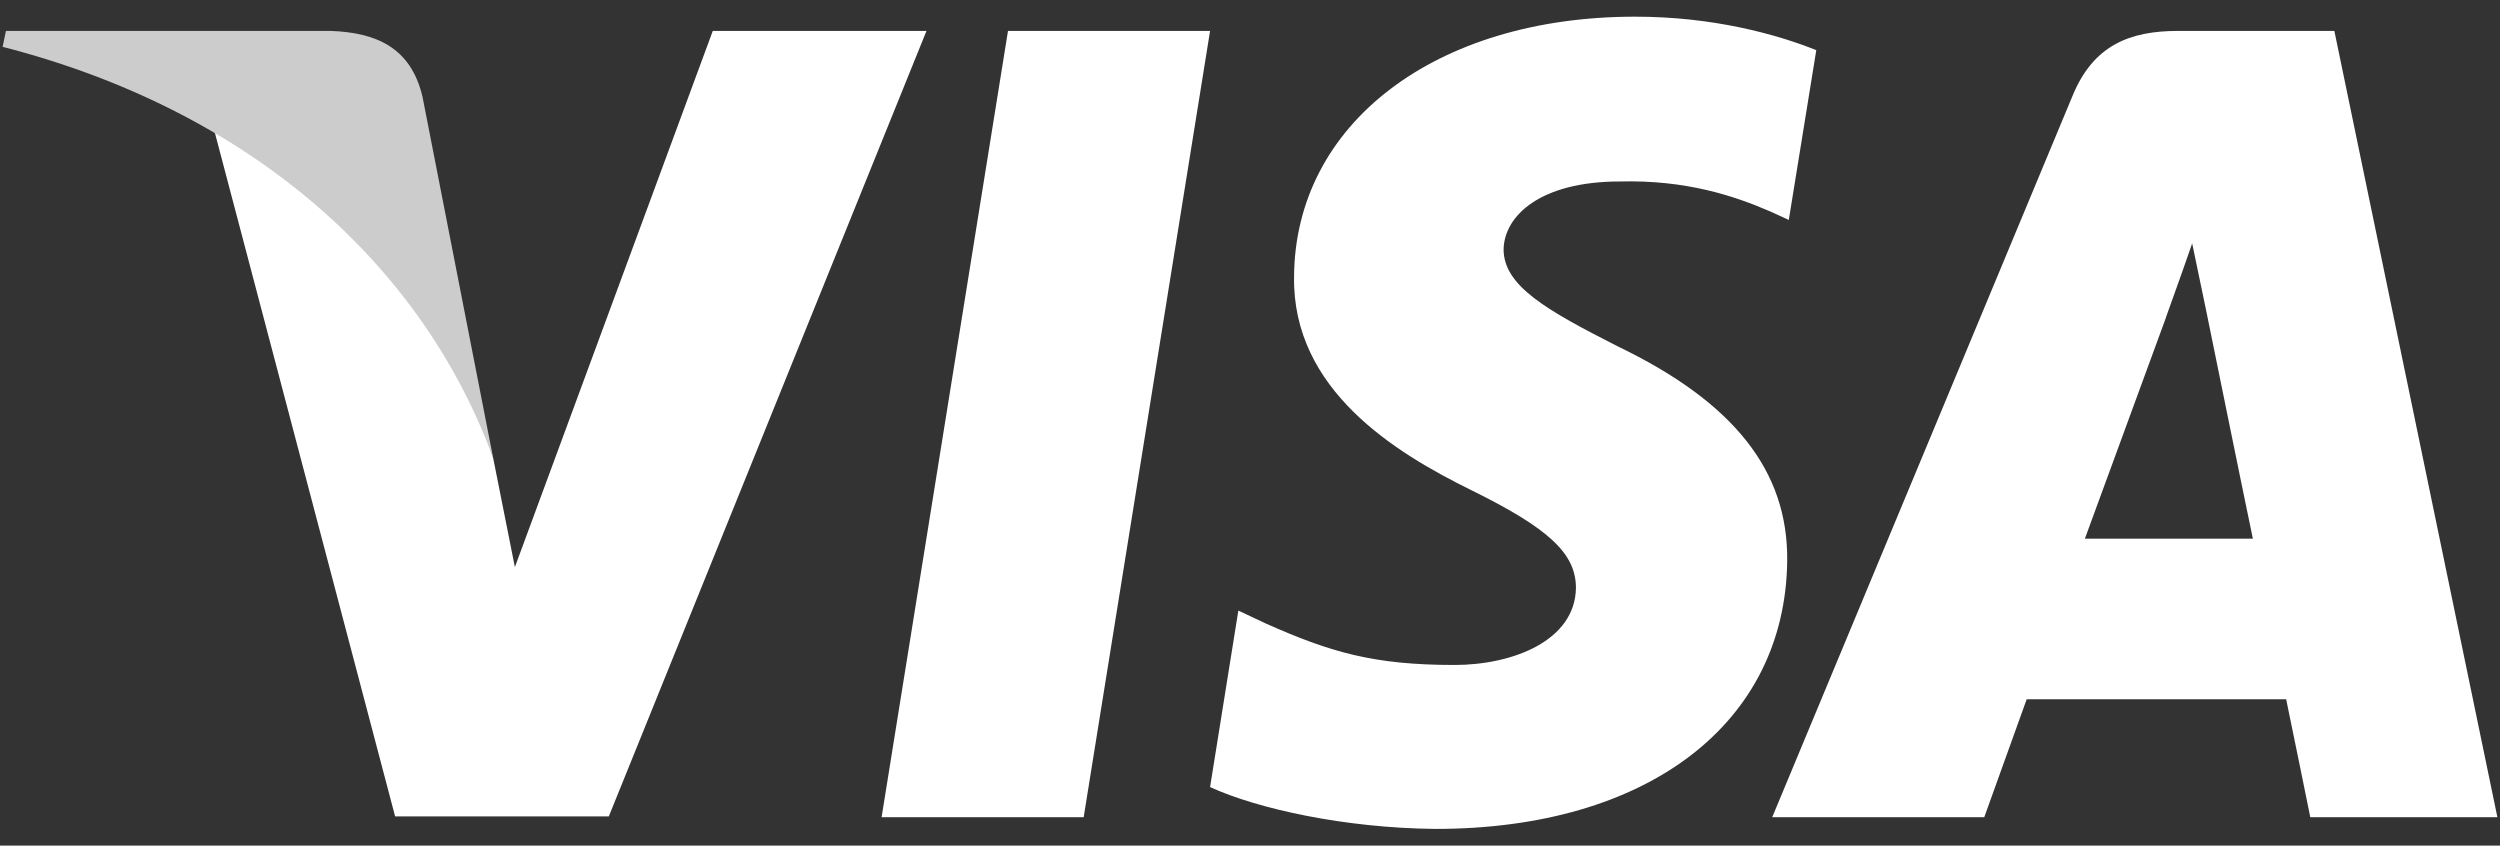 <svg width="136" height="46" viewBox="0 0 136 46" fill="none" xmlns="http://www.w3.org/2000/svg">
<rect x="0" y="0" width="136" height="46" fill="#333333" stroke="none"/>
<path d="M58.952 44.456H47.959L54.835 1.682H65.828L58.952 44.456Z" fill="white"/>
<path d="M98.806 2.728C96.638 1.862 93.199 0.907 88.946 0.907C78.089 0.907 70.444 6.731 70.397 15.058C70.306 21.201 75.871 24.614 80.032 26.662C84.285 28.755 85.731 30.122 85.731 31.987C85.688 34.853 82.294 36.174 79.129 36.174C74.74 36.174 72.388 35.493 68.814 33.898L67.366 33.215L65.828 42.817C68.406 43.999 73.157 45.047 78.089 45.093C89.624 45.093 97.135 39.359 97.224 30.486C97.267 25.616 94.329 21.885 87.995 18.837C84.15 16.88 81.795 15.56 81.795 13.557C81.84 11.737 83.787 9.872 88.127 9.872C91.702 9.781 94.328 10.645 96.317 11.51L97.311 11.964L98.806 2.728Z" fill="white"/>
<path d="M113.418 29.303C114.324 26.845 117.807 17.335 117.807 17.335C117.762 17.426 118.711 14.832 119.254 13.24L120.022 16.925C120.022 16.925 122.104 27.164 122.556 29.303C120.838 29.303 115.59 29.303 113.418 29.303ZM126.989 1.682H118.485C115.863 1.682 113.87 2.455 112.739 5.231L96.409 44.455H107.944C107.944 44.455 109.843 39.176 110.252 38.039C111.517 38.039 122.739 38.039 124.367 38.039C124.683 39.541 125.679 44.455 125.679 44.455H135.858L126.989 1.682Z" fill="white"/>
<path d="M38.775 1.682L28.009 30.85L26.832 24.934C24.842 18.108 18.599 10.692 11.632 7.005L21.494 44.411H33.12L50.401 1.682H38.775Z" fill="white"/>
<path d="M18.011 1.683H0.323L0.142 2.547C13.94 6.096 23.078 14.652 26.832 24.936L22.987 5.278C22.354 2.546 20.409 1.773 18.011 1.683Z" fill="#CCCCCC"/>
</svg>
